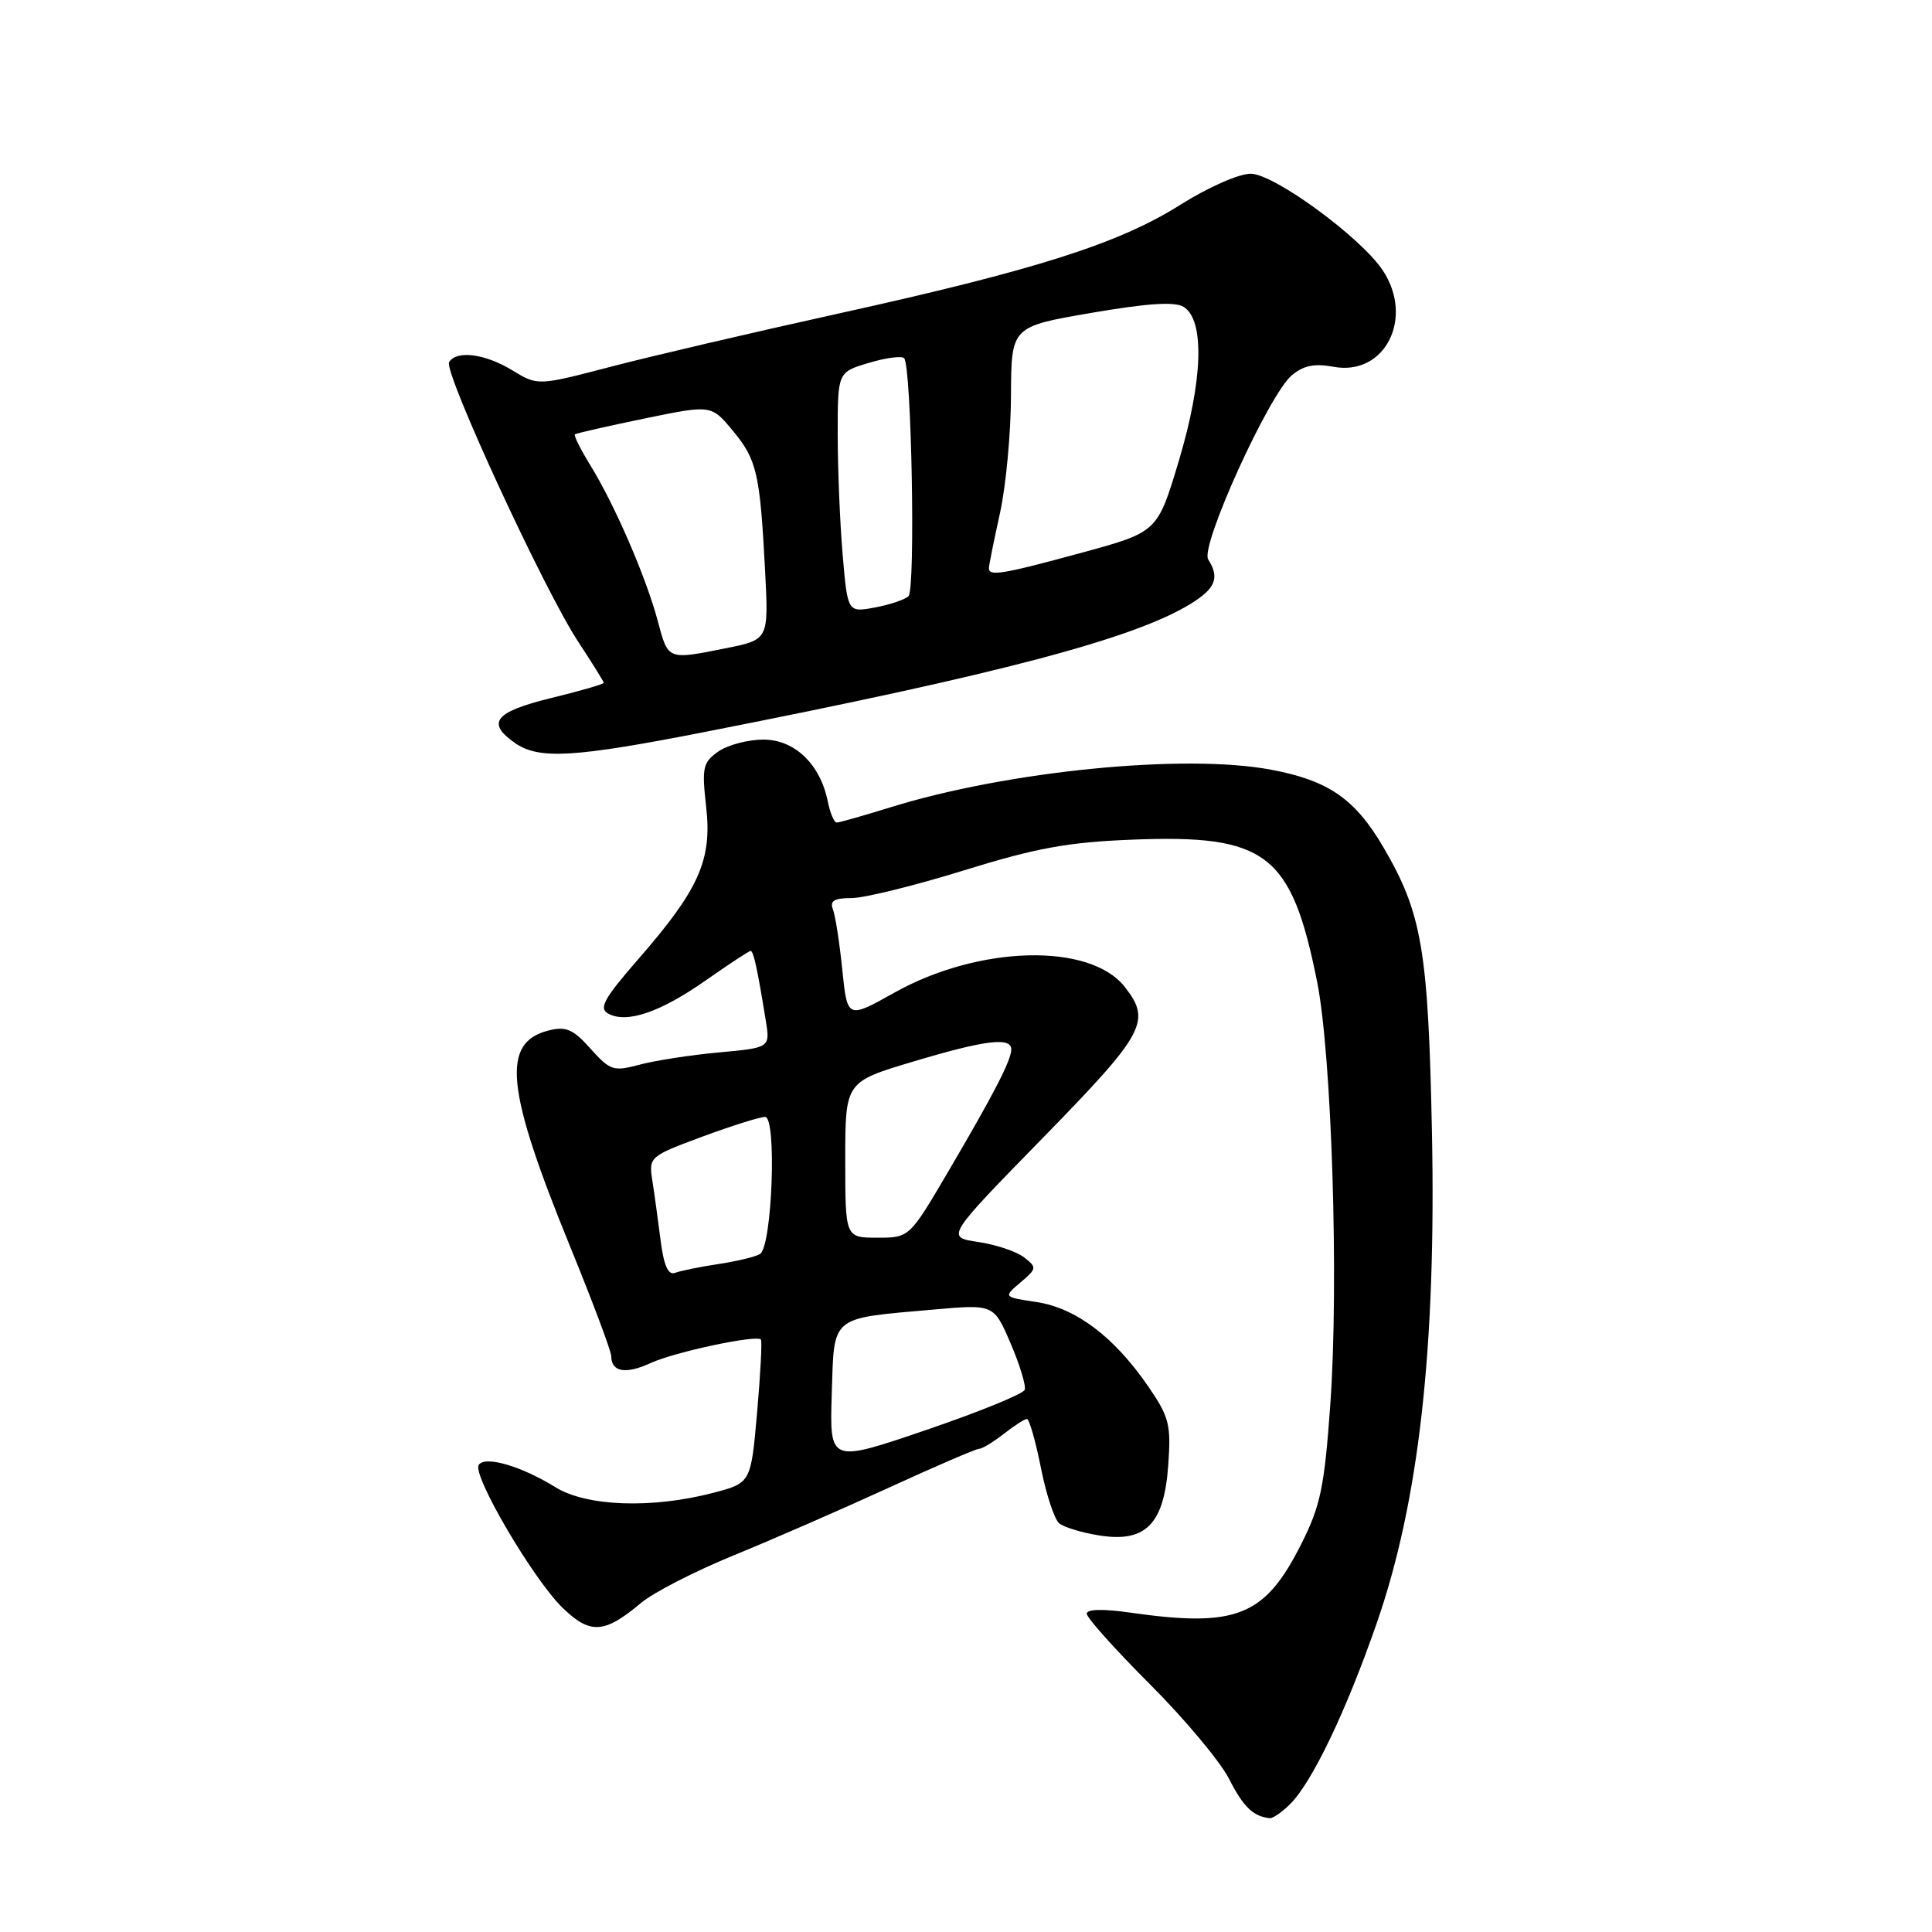<?xml version="1.0" encoding="UTF-8" standalone="no"?>
<!DOCTYPE svg PUBLIC "-//W3C//DTD SVG 1.1//EN" "http://www.w3.org/Graphics/SVG/1.1/DTD/svg11.dtd" >
<svg xmlns="http://www.w3.org/2000/svg" xmlns:xlink="http://www.w3.org/1999/xlink" version="1.1" viewBox="0 0 256 256">
 <g >
 <path fill="currentColor"
d=" M 170.97 239.03 C 173.87 236.13 178.37 226.74 182.41 215.12 C 188.01 199.03 190.31 178.62 189.74 150.00 C 189.25 125.87 188.43 121.03 183.31 112.27 C 179.55 105.85 176.04 103.42 168.43 101.99 C 156.99 99.83 133.52 102.15 118.00 106.97 C 114.42 108.08 111.22 108.99 110.88 108.99 C 110.53 109.00 110.00 107.75 109.69 106.22 C 108.70 101.27 105.31 98.00 101.15 98.00 C 99.11 98.00 96.43 98.71 95.18 99.58 C 93.13 101.02 92.98 101.70 93.57 106.91 C 94.37 113.96 92.63 117.86 84.55 127.12 C 80.07 132.26 79.32 133.60 80.56 134.29 C 83.00 135.66 87.44 134.16 93.47 129.94 C 96.56 127.77 99.26 126.00 99.46 126.00 C 99.84 126.00 100.35 128.32 101.46 135.17 C 102.06 138.83 102.06 138.83 95.28 139.45 C 91.55 139.79 86.82 140.52 84.77 141.07 C 81.28 142.00 80.85 141.86 78.25 138.96 C 75.95 136.38 75.00 135.96 72.71 136.54 C 66.39 138.12 67.00 144.24 75.55 165.19 C 78.54 172.51 80.99 179.04 80.99 179.69 C 81.01 181.81 82.90 182.14 86.24 180.60 C 89.40 179.15 100.17 176.85 100.82 177.49 C 101.00 177.67 100.77 182.02 100.32 187.15 C 99.50 196.50 99.50 196.50 94.50 197.81 C 86.38 199.93 77.74 199.62 73.61 197.07 C 69.04 194.24 64.21 192.85 63.43 194.12 C 62.57 195.50 70.67 209.29 74.55 213.05 C 78.22 216.60 80.08 216.48 84.96 212.38 C 86.58 211.02 92.09 208.19 97.20 206.10 C 102.32 204.01 111.55 199.98 117.72 197.15 C 123.89 194.32 129.29 191.99 129.72 191.98 C 130.15 191.97 131.62 191.08 133.00 190.00 C 134.38 188.92 135.75 188.03 136.07 188.02 C 136.38 188.01 137.21 190.91 137.92 194.46 C 138.62 198.01 139.72 201.34 140.35 201.85 C 140.98 202.36 143.33 203.08 145.57 203.44 C 151.76 204.46 154.23 202.01 154.79 194.24 C 155.19 188.74 154.94 187.78 152.12 183.67 C 147.63 177.14 142.55 173.31 137.36 172.53 C 132.94 171.87 132.94 171.87 135.22 169.93 C 137.39 168.10 137.41 167.93 135.70 166.61 C 134.72 165.84 131.98 164.92 129.62 164.57 C 125.33 163.93 125.33 163.93 138.17 150.79 C 151.74 136.89 152.60 135.31 149.03 130.76 C 144.41 124.89 129.73 125.26 118.53 131.52 C 112.28 135.02 112.28 135.02 111.61 128.52 C 111.25 124.95 110.69 121.34 110.37 120.51 C 109.93 119.37 110.52 119.00 112.83 119.00 C 114.51 119.00 121.20 117.35 127.69 115.34 C 137.25 112.37 141.50 111.59 150.00 111.26 C 167.81 110.55 171.11 113.08 174.52 130.06 C 176.47 139.78 177.42 170.14 176.27 186.13 C 175.49 197.06 174.97 199.54 172.43 204.58 C 167.60 214.19 163.85 215.69 149.75 213.68 C 146.13 213.16 144.00 213.22 144.00 213.83 C 144.00 214.36 147.76 218.56 152.35 223.15 C 156.95 227.75 161.66 233.38 162.83 235.66 C 164.74 239.42 166.05 240.69 168.25 240.92 C 168.66 240.96 169.89 240.11 170.97 239.03 Z  M 93.69 96.93 C 132.46 89.32 150.24 84.63 157.75 80.02 C 161.07 77.98 161.64 76.56 160.09 74.12 C 159.00 72.39 168.12 52.29 171.17 49.73 C 172.71 48.43 174.18 48.13 176.69 48.60 C 183.48 49.87 187.42 42.19 183.24 35.85 C 180.35 31.47 168.84 23.04 165.73 23.02 C 164.17 23.01 160.08 24.82 156.39 27.14 C 148.25 32.28 137.29 35.77 111.00 41.57 C 99.72 44.06 86.17 47.22 80.87 48.61 C 71.25 51.12 71.25 51.12 67.87 49.06 C 64.27 46.87 60.50 46.38 59.51 47.98 C 58.74 49.23 72.09 78.16 76.60 85.01 C 78.47 87.85 80.00 90.31 80.00 90.48 C 80.00 90.65 76.85 91.56 73.00 92.50 C 65.55 94.33 64.40 95.76 68.22 98.44 C 71.41 100.67 76.03 100.40 93.69 96.93 Z  M 110.21 184.74 C 110.55 174.18 109.86 174.75 123.74 173.52 C 131.68 172.82 131.68 172.82 133.90 177.98 C 135.12 180.82 135.97 183.60 135.78 184.15 C 135.60 184.70 129.71 187.10 122.69 189.49 C 109.93 193.84 109.93 193.84 110.21 184.74 Z  M 87.53 164.33 C 87.19 161.67 86.70 158.09 86.43 156.37 C 85.96 153.31 86.09 153.20 93.04 150.62 C 96.93 149.18 100.68 148.00 101.38 148.00 C 102.95 148.00 102.32 165.13 100.71 166.16 C 100.14 166.52 97.66 167.12 95.21 167.49 C 92.75 167.86 90.16 168.39 89.45 168.66 C 88.54 169.01 87.96 167.71 87.53 164.33 Z  M 112.00 153.68 C 112.00 143.36 112.00 143.36 120.95 140.68 C 130.53 137.81 134.00 137.38 134.00 139.05 C 134.00 140.48 131.72 144.90 125.64 155.25 C 120.50 164.00 120.50 164.00 116.25 164.00 C 112.00 164.00 112.00 164.00 112.00 153.68 Z  M 87.15 82.25 C 85.61 76.49 81.45 66.88 78.23 61.66 C 76.92 59.54 76.00 57.69 76.18 57.55 C 76.36 57.41 80.49 56.47 85.38 55.46 C 94.25 53.63 94.25 53.63 97.10 57.07 C 100.29 60.92 100.70 62.66 101.38 75.63 C 101.85 84.75 101.85 84.75 96.26 85.88 C 88.40 87.45 88.55 87.51 87.15 82.25 Z  M 111.65 73.43 C 111.29 69.18 111.00 62.01 111.00 57.51 C 111.00 49.32 111.00 49.32 115.10 48.09 C 117.35 47.41 119.47 47.13 119.80 47.46 C 120.78 48.45 121.33 78.08 120.38 79.00 C 119.89 79.46 117.88 80.14 115.90 80.50 C 112.31 81.16 112.31 81.16 111.65 73.43 Z  M 131.04 75.25 C 131.05 74.84 131.71 71.58 132.50 68.00 C 133.29 64.42 133.95 57.40 133.96 52.39 C 134.00 43.28 134.00 43.28 144.60 41.46 C 152.13 40.17 155.69 39.94 156.85 40.67 C 159.65 42.43 159.40 50.36 156.22 61.00 C 153.38 70.49 153.38 70.49 143.44 73.21 C 132.75 76.12 130.98 76.41 131.04 75.25 Z "/>
</g>
</svg>
